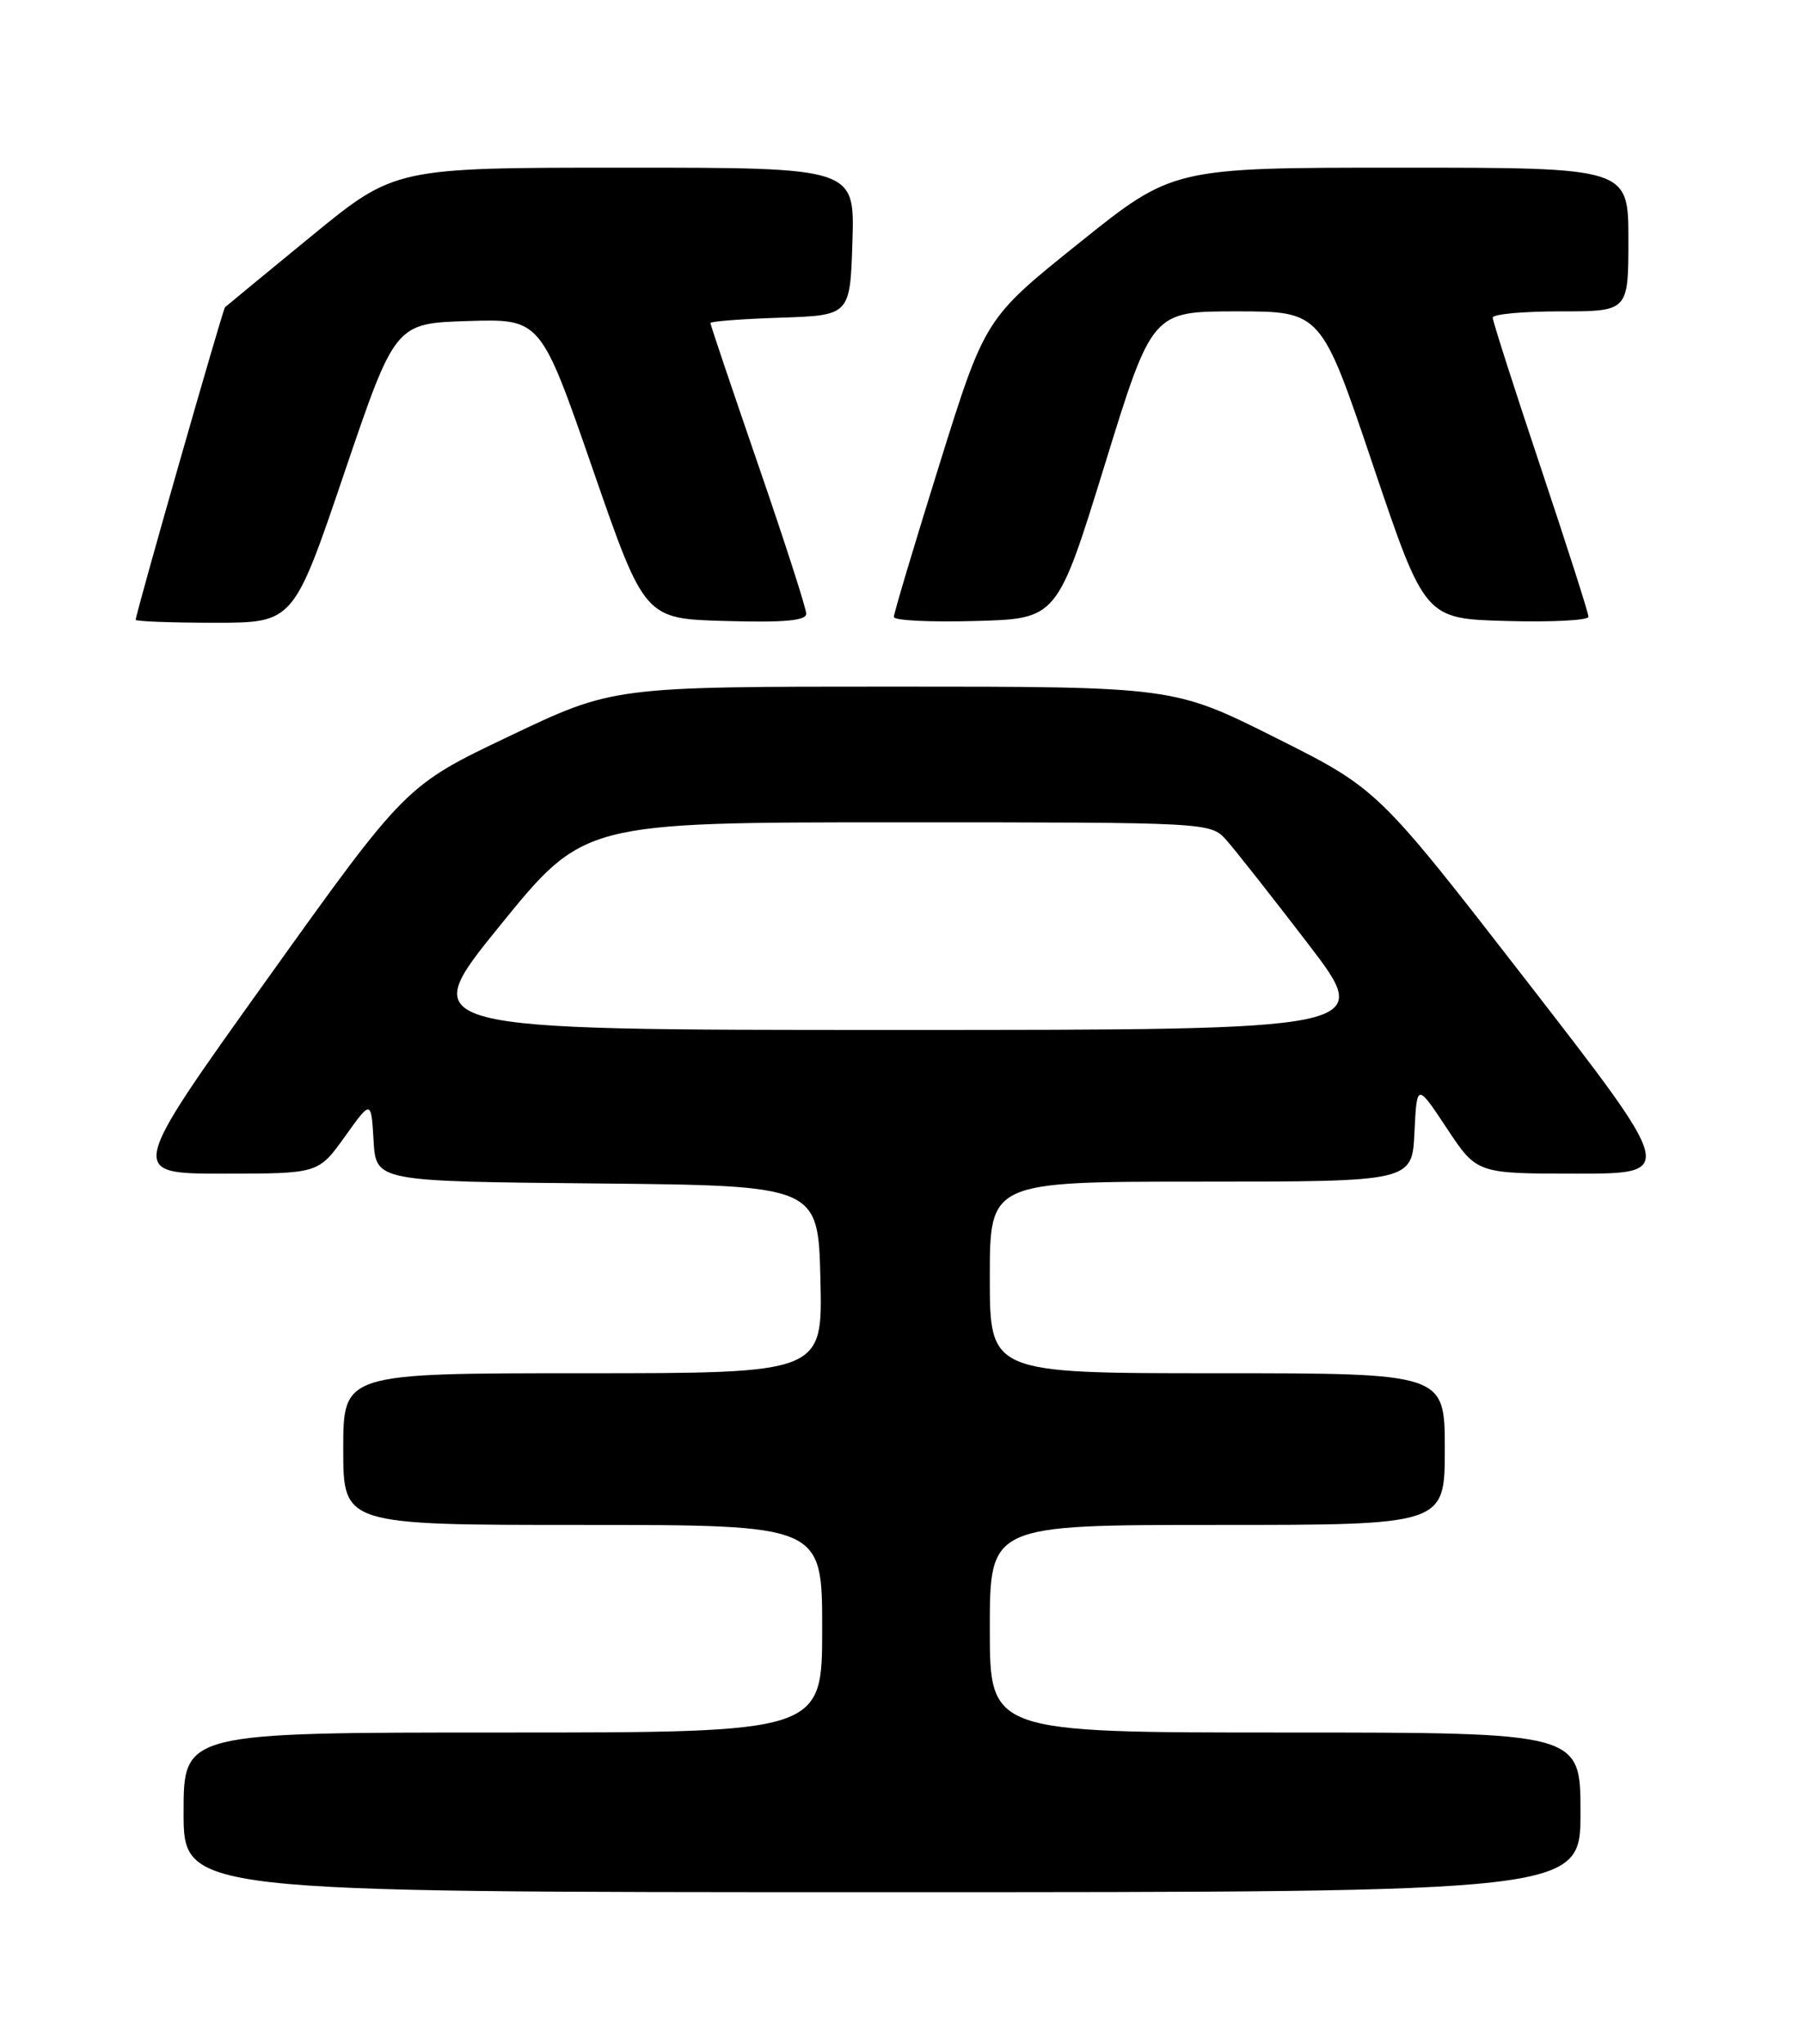<?xml version="1.0" encoding="UTF-8" standalone="no"?>
<!DOCTYPE svg PUBLIC "-//W3C//DTD SVG 1.1//EN" "http://www.w3.org/Graphics/SVG/1.1/DTD/svg11.dtd" >
<svg xmlns="http://www.w3.org/2000/svg" xmlns:xlink="http://www.w3.org/1999/xlink" version="1.1" viewBox="0 0 226 256">
 <g >
 <path fill="currentColor"
d=" M 198.00 227.00 C 198.00 217.00 198.00 217.00 161.00 217.00 C 124.00 217.00 124.00 217.00 124.00 204.00 C 124.00 191.00 124.00 191.00 152.50 191.00 C 181.00 191.00 181.00 191.00 181.00 181.50 C 181.00 172.00 181.00 172.00 152.50 172.00 C 124.00 172.00 124.00 172.00 124.00 160.00 C 124.00 148.00 124.00 148.00 150.45 148.00 C 176.90 148.00 176.90 148.00 177.20 141.83 C 177.50 135.65 177.50 135.65 181.26 141.33 C 185.02 147.00 185.02 147.00 197.49 147.00 C 209.96 147.00 209.96 147.00 191.29 122.91 C 172.61 98.82 172.61 98.82 159.82 92.41 C 147.03 86.00 147.03 86.00 111.93 86.00 C 76.83 86.00 76.83 86.00 63.82 92.20 C 50.82 98.39 50.82 98.39 33.43 122.70 C 16.04 147.00 16.04 147.00 27.96 147.00 C 39.88 147.00 39.88 147.00 43.19 142.38 C 46.50 137.75 46.50 137.75 46.80 142.86 C 47.10 147.97 47.10 147.97 74.80 148.23 C 102.50 148.50 102.50 148.50 102.78 160.25 C 103.06 172.00 103.06 172.00 73.03 172.00 C 43.00 172.00 43.00 172.00 43.00 181.50 C 43.00 191.00 43.00 191.00 73.00 191.00 C 103.00 191.00 103.00 191.00 103.00 204.00 C 103.00 217.00 103.00 217.00 63.00 217.00 C 23.00 217.00 23.00 217.00 23.00 227.00 C 23.00 237.00 23.00 237.00 110.50 237.00 C 198.00 237.00 198.00 237.00 198.00 227.00 Z  M 43.13 59.25 C 49.50 40.50 49.50 40.50 58.62 40.21 C 67.73 39.93 67.73 39.93 74.24 58.71 C 80.75 77.50 80.75 77.50 90.87 77.78 C 98.26 77.99 101.00 77.74 101.00 76.87 C 101.00 76.20 98.30 67.83 95.00 58.26 C 91.70 48.68 89.00 40.68 89.00 40.46 C 89.00 40.25 92.94 39.95 97.75 39.79 C 106.50 39.50 106.50 39.50 106.79 30.25 C 107.08 21.00 107.08 21.00 78.28 21.00 C 49.48 21.00 49.48 21.00 38.99 29.59 C 33.22 34.32 28.36 38.32 28.19 38.48 C 27.90 38.77 17.00 76.88 17.00 77.63 C 17.00 77.83 21.45 78.00 26.88 78.00 C 36.77 78.00 36.77 78.00 43.13 59.25 Z  M 138.39 58.25 C 144.33 39.00 144.33 39.00 154.92 39.00 C 165.51 39.00 165.51 39.00 172.00 58.25 C 178.50 77.50 178.50 77.50 188.75 77.78 C 194.39 77.94 199.00 77.70 199.00 77.25 C 199.00 76.80 196.30 68.37 193.00 58.50 C 189.70 48.63 187.00 40.21 187.00 39.78 C 187.00 39.35 190.82 39.00 195.50 39.00 C 204.00 39.00 204.00 39.00 204.00 30.00 C 204.00 21.00 204.00 21.00 175.47 21.00 C 146.94 21.00 146.94 21.00 135.17 30.45 C 123.40 39.89 123.40 39.89 117.68 58.20 C 114.54 68.26 111.97 76.85 111.98 77.28 C 111.99 77.72 116.60 77.94 122.22 77.78 C 132.44 77.50 132.44 77.50 138.39 58.25 Z  M 62.58 116.00 C 73.12 103.00 73.12 103.00 112.38 103.00 C 151.65 103.00 151.65 103.00 153.66 105.25 C 154.76 106.49 159.37 112.34 163.90 118.25 C 172.13 129.00 172.13 129.00 112.08 129.00 C 52.03 129.00 52.03 129.00 62.58 116.00 Z "/>
</g>
</svg>